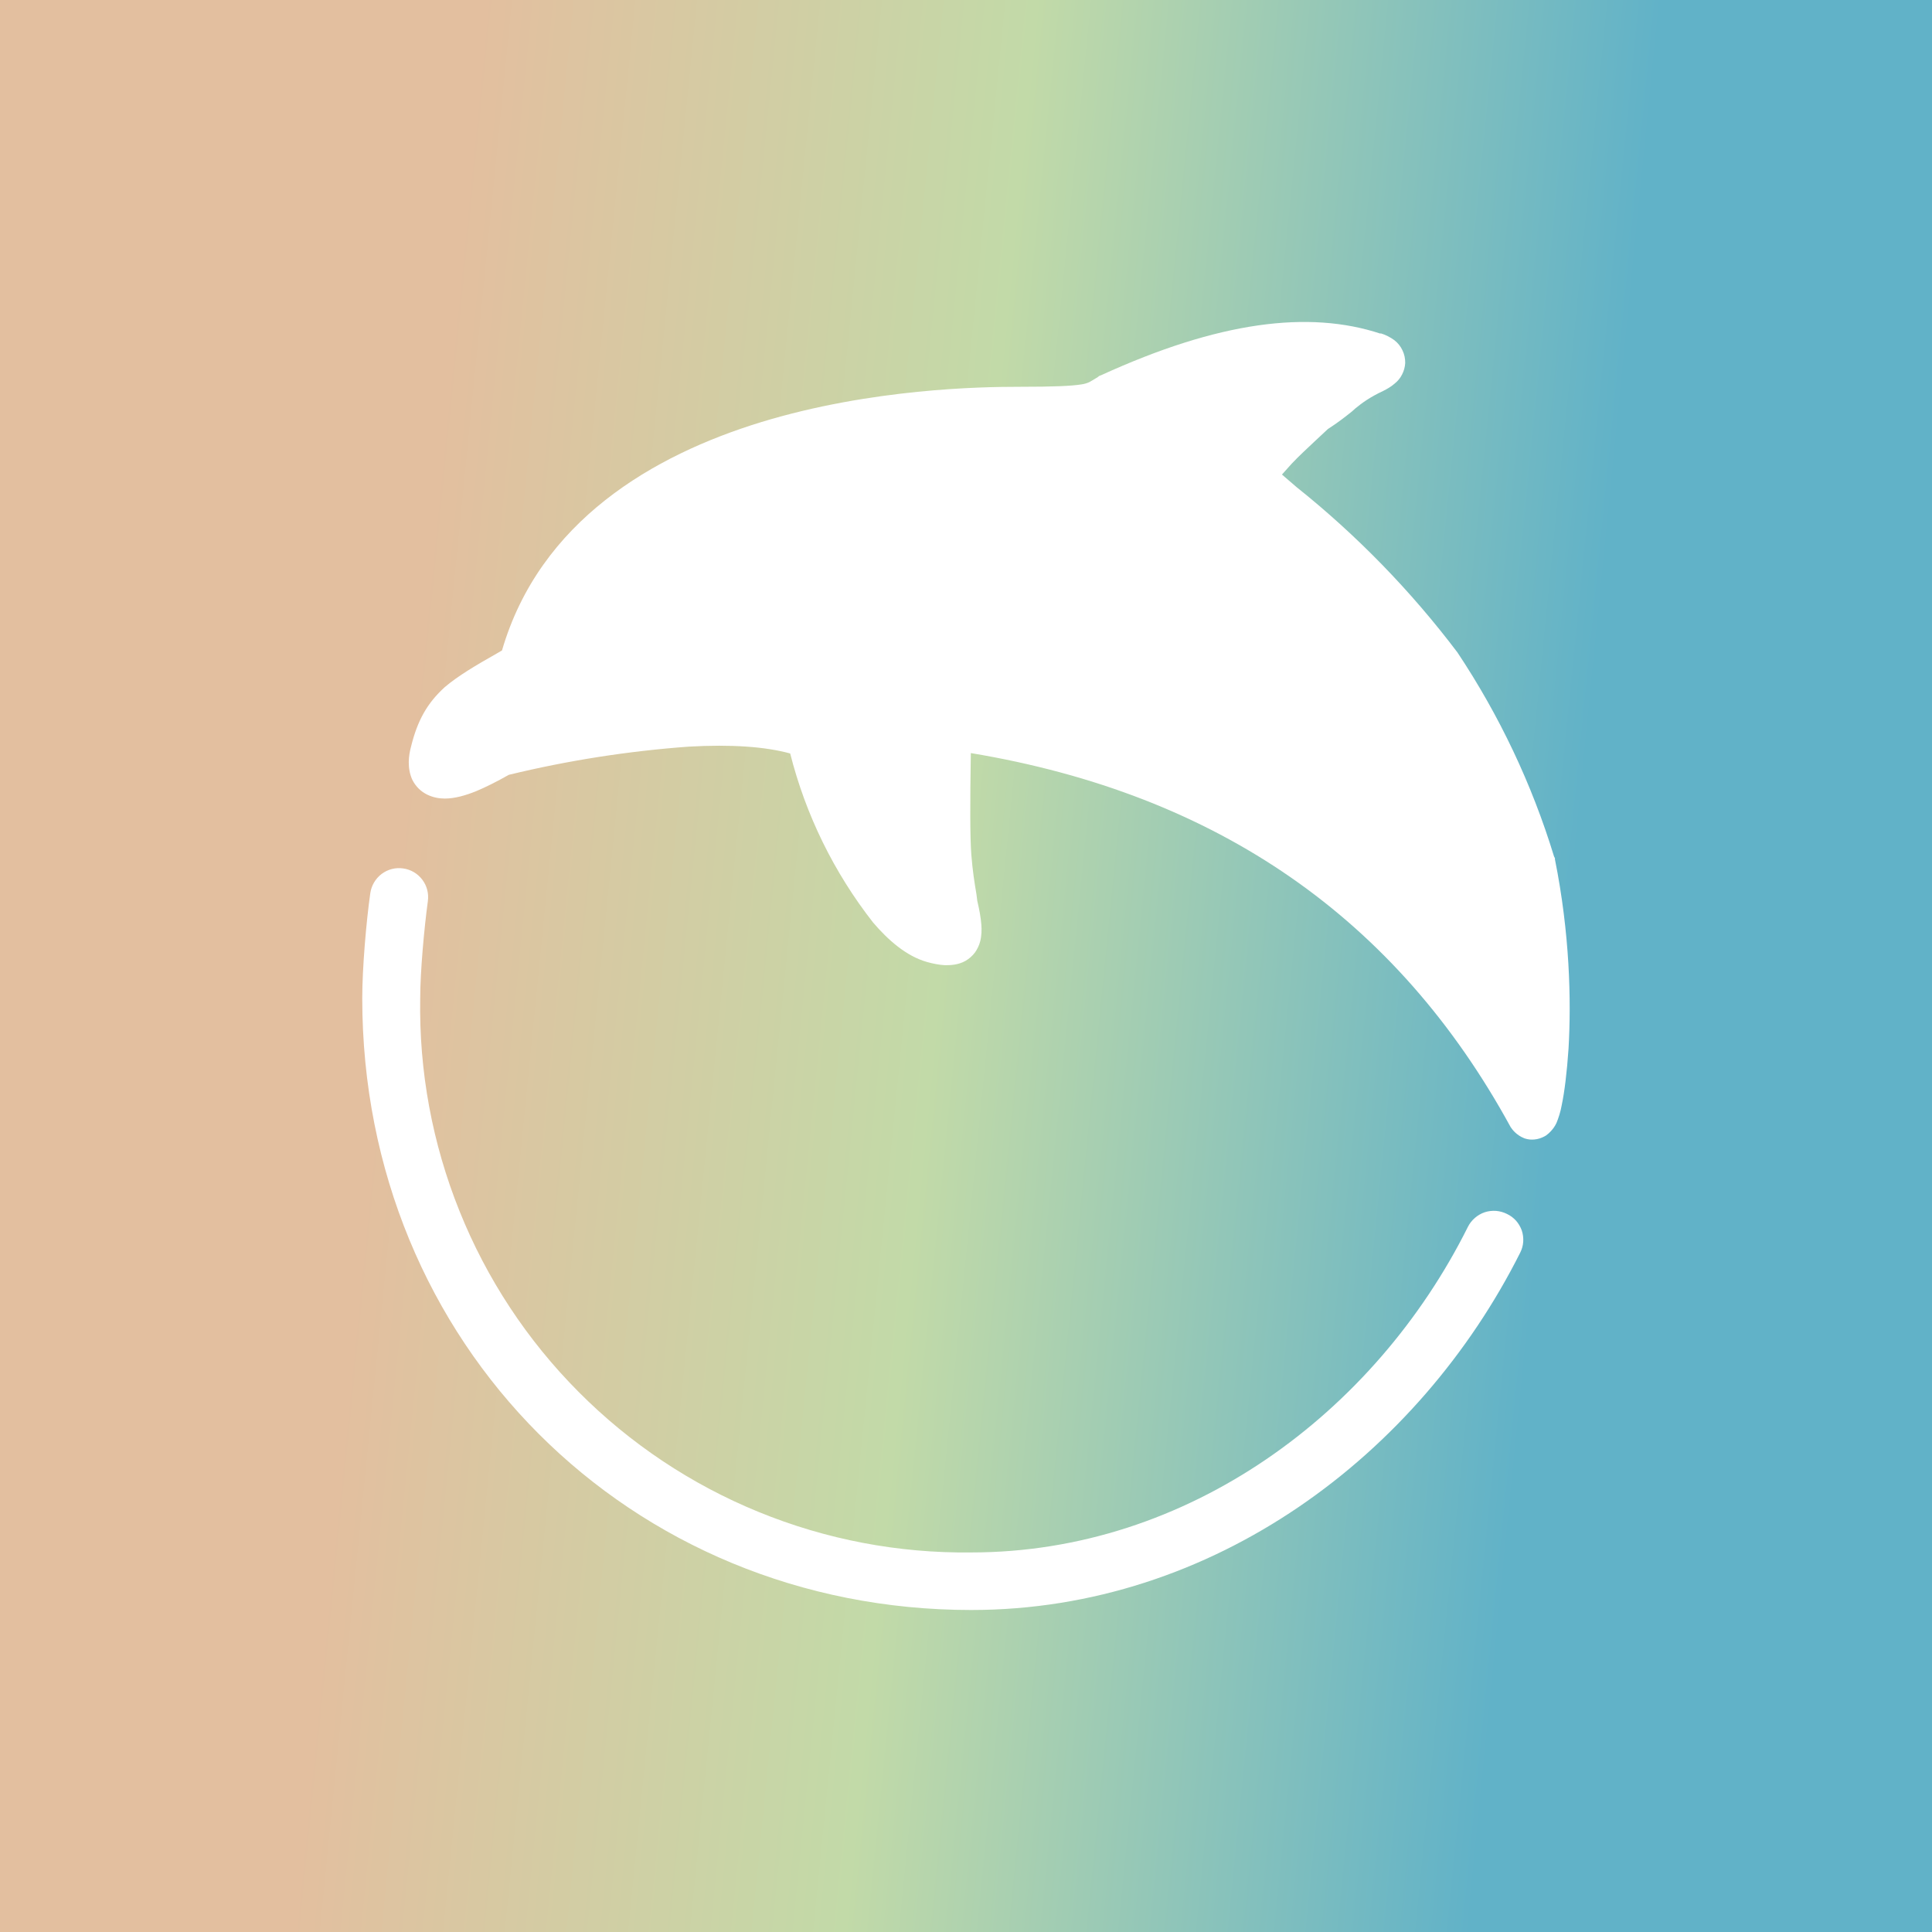 <svg width="24" height="24" viewBox="0 0 24 24" fill="none" xmlns="http://www.w3.org/2000/svg">
<rect x="0" y="0" width="24" height="24" fill="#333333" stroke="none"/>
<g clip-path="url(#clip0_328_56141)">
<path d="M24 0H0V24H24V0Z" fill="url(#paint0_linear_328_56141)"/>
<path d="M17.15 4.145C16.256 3.85 15.136 3.995 13.681 4.66L13.655 4.67L13.636 4.685L13.536 4.745C13.504 4.76 13.47 4.77 13.435 4.775C13.31 4.795 13.095 4.805 12.65 4.805C12.2 4.805 10.825 4.825 9.451 5.245C8.116 5.655 6.706 6.47 6.236 8.08L6.176 8.115C5.911 8.265 5.691 8.395 5.526 8.535C5.306 8.735 5.186 8.95 5.106 9.275C5.076 9.385 5.056 9.54 5.121 9.685C5.211 9.865 5.386 9.92 5.526 9.92C5.651 9.92 5.786 9.88 5.911 9.83C6.031 9.78 6.171 9.71 6.321 9.625C7.055 9.447 7.802 9.33 8.556 9.275C9.086 9.245 9.506 9.275 9.816 9.36C10.009 10.124 10.36 10.839 10.846 11.46C11.03 11.675 11.255 11.876 11.515 11.95C11.585 11.97 11.665 11.986 11.736 11.99C11.8 11.99 11.9 11.99 11.996 11.935C12.04 11.909 12.079 11.875 12.11 11.834C12.14 11.792 12.163 11.745 12.176 11.695C12.195 11.62 12.195 11.546 12.191 11.491C12.185 11.405 12.166 11.3 12.14 11.19L12.13 11.11C12.106 10.97 12.081 10.81 12.066 10.615C12.05 10.4 12.05 9.98 12.06 9.355C15.126 9.865 17.351 11.41 18.765 14C18.785 14.03 18.835 14.1 18.935 14.14C19.05 14.18 19.15 14.14 19.206 14.105C19.255 14.07 19.285 14.03 19.3 14.01C19.314 13.991 19.325 13.971 19.335 13.95C19.36 13.89 19.386 13.81 19.4 13.73C19.435 13.565 19.465 13.32 19.485 13.025C19.52 12.425 19.5 11.591 19.316 10.675V10.66L19.305 10.64C19.031 9.742 18.626 8.888 18.105 8.105C17.527 7.34 16.855 6.649 16.105 6.05L15.925 5.895L16.046 5.76C16.14 5.66 16.245 5.565 16.345 5.47L16.495 5.33C16.62 5.25 16.715 5.175 16.796 5.11L16.835 5.075C16.92 5.005 17.015 4.935 17.185 4.855C17.225 4.835 17.28 4.805 17.325 4.765C17.364 4.734 17.395 4.696 17.417 4.652C17.44 4.608 17.453 4.56 17.456 4.51C17.457 4.456 17.446 4.401 17.422 4.352C17.399 4.302 17.364 4.259 17.32 4.225C17.269 4.188 17.212 4.159 17.15 4.14V4.145Z" fill="white"/>
<path d="M5.315 11.195C5.328 11.1 5.304 11.004 5.246 10.928C5.188 10.851 5.103 10.801 5.008 10.788C4.913 10.774 4.817 10.799 4.74 10.857C4.664 10.915 4.614 11 4.6 11.095C4.55 11.445 4.5 12.025 4.5 12.4C4.5 16.7 7.825 20 12.065 20C15.075 20 17.625 18.07 18.885 15.56C18.906 15.518 18.919 15.472 18.922 15.425C18.925 15.377 18.919 15.33 18.904 15.285C18.888 15.241 18.864 15.199 18.833 15.164C18.801 15.129 18.763 15.1 18.72 15.08C18.678 15.059 18.632 15.046 18.584 15.042C18.537 15.039 18.489 15.044 18.444 15.059C18.399 15.074 18.358 15.098 18.322 15.129C18.286 15.16 18.256 15.198 18.235 15.24C17.08 17.555 14.755 19.285 12.065 19.285C11.16 19.296 10.262 19.125 9.424 18.782C8.586 18.44 7.825 17.932 7.187 17.29C6.548 16.648 6.045 15.884 5.708 15.044C5.37 14.204 5.204 13.305 5.22 12.4C5.22 12.07 5.27 11.525 5.315 11.195Z" fill="white"/>
</g>
<defs>
<linearGradient id="paint0_linear_328_56141" x1="4.499" y1="14.87" x2="19.022" y2="16.316" gradientUnits="userSpaceOnUse">
<stop stop-color="#E3BF9F"/>
<stop offset="0.47" stop-color="#C2DAA8"/>
<stop offset="1" stop-color="#61B2C8"/>
</linearGradient>
<clipPath id="clip0_328_56141">
<rect width="24" height="24" fill="white"/>
</clipPath>
</defs>
</svg>

